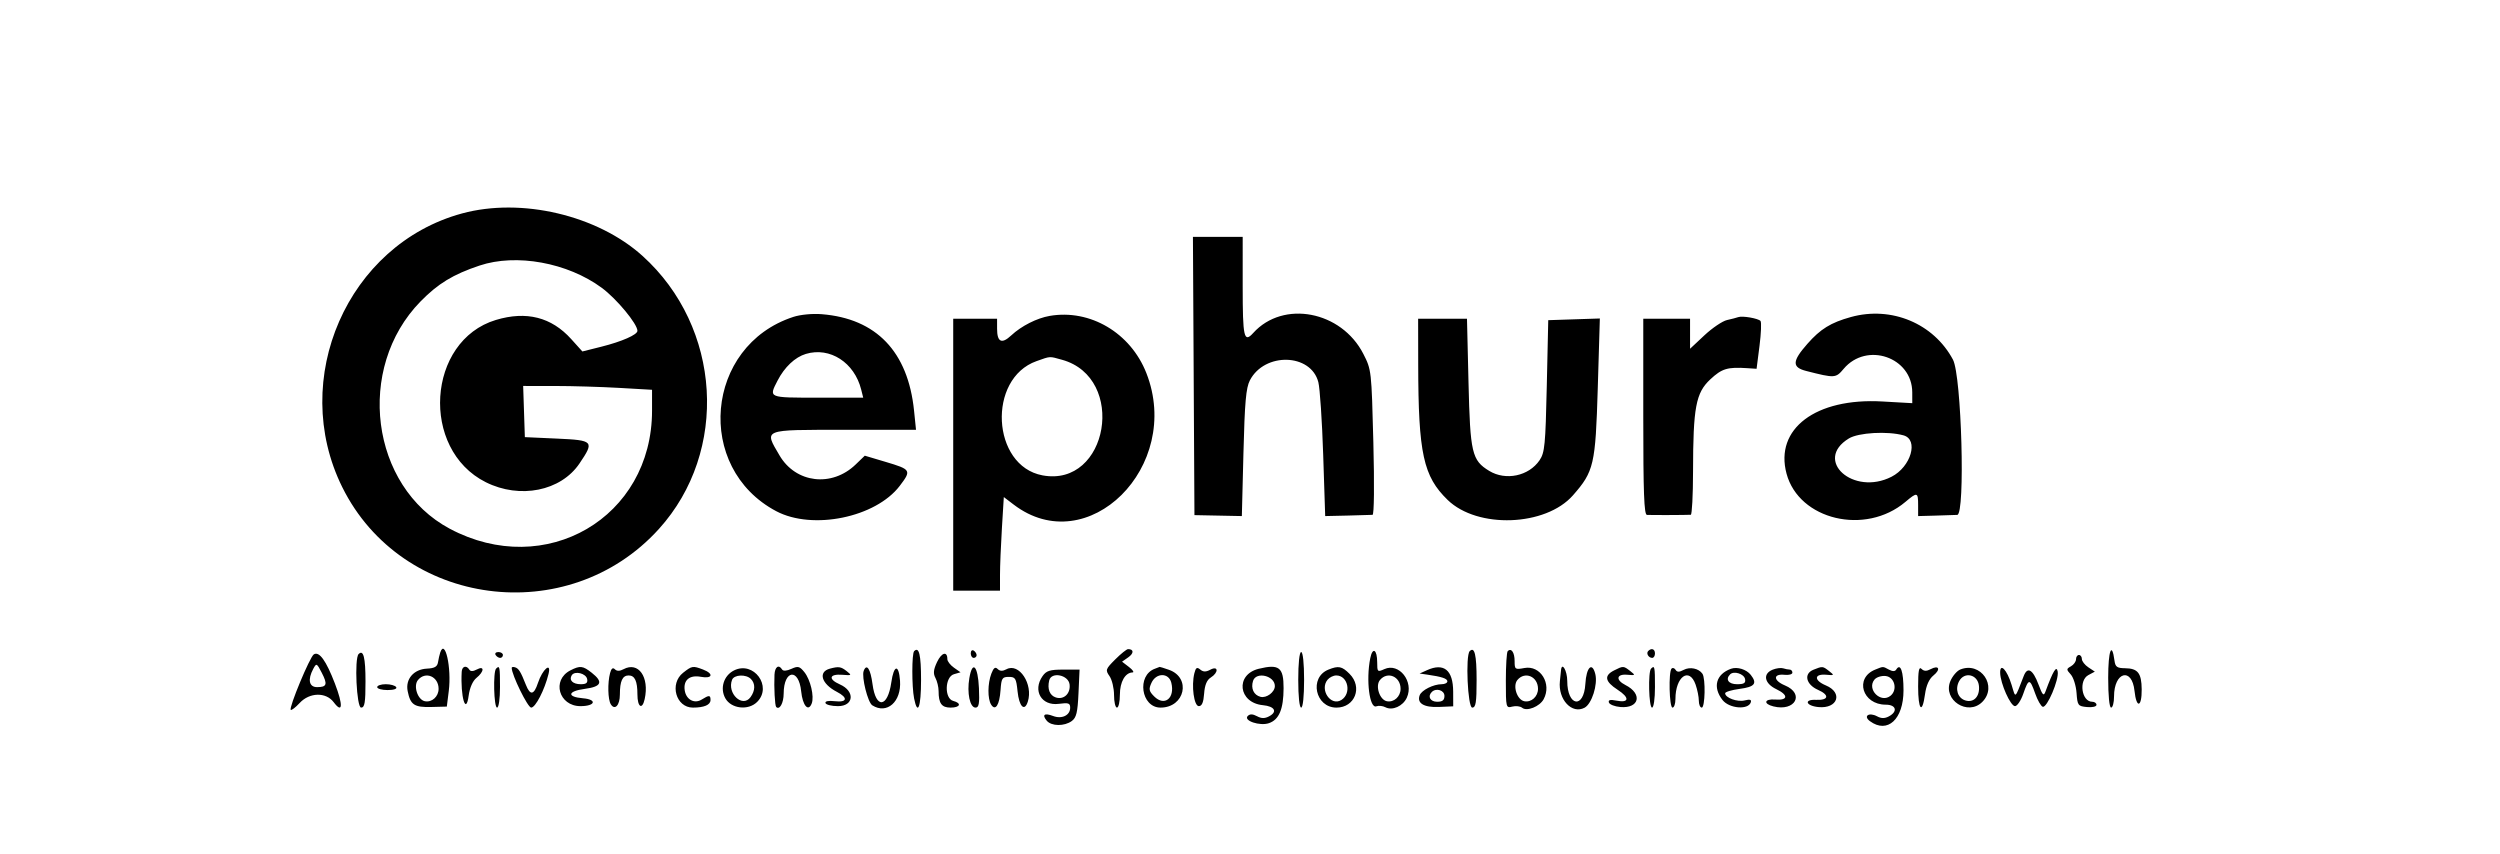 <!DOCTYPE svg PUBLIC "-//W3C//DTD SVG 1.1//EN" "http://www.w3.org/Graphics/SVG/1.1/DTD/svg11.dtd">
<svg xmlns="http://www.w3.org/2000/svg" viewBox="0 0 855 292">
<path d="M158.037 72.992c-39.149 10.628-59.295 56.652-40.98 93.623 20.354 41.087 77.246 48.596 108.289 14.292 24.01-26.531 21.443-69.019-5.643-93.418-15.427-13.897-41.391-20.001-61.666-14.497m250.203 55.597.26 47.588 8.106.162 8.105.161.547-21.611c.438-17.322.874-22.243 2.193-24.794 5.015-9.699 20.885-9.285 23.42.609.534 2.088 1.28 13.246 1.658 24.796l.686 21 7.642-.172c4.204-.094 8.052-.207 8.552-.25.538-.046.652-10.191.278-24.828-.627-24.536-.656-24.797-3.42-30.207-7.516-14.712-27.406-18.501-37.651-7.173-3.182 3.519-3.616 1.606-3.616-15.929V81h-17.019l.259 47.589M164 90.822c-9.05 3.031-14.186 6.155-20.172 12.272-22.328 22.819-17.138 63.269 9.972 77.719 32.777 17.47 69.2-3.779 69.2-40.37v-7.137l-11.25-.649c-6.187-.356-16.105-.65-22.039-.652L178.922 132l.289 8.75.289 8.75 11 .5c12.539.57 12.83.892 7.69 8.5-6.389 9.457-20.359 12.254-32.044 6.415-22.502-11.245-20.182-48.382 3.468-55.499 10.405-3.132 18.975-.957 25.723 6.527l3.838 4.256 6.551-1.645c6.972-1.752 12.274-4.088 12.274-5.408 0-2.383-7.137-10.987-12.212-14.723-11.704-8.616-29.234-11.804-41.788-7.601m107.286 17.569c-30.2 9.868-33.837 51.639-5.786 66.448 12.429 6.561 33.986 2.131 42.212-8.675 4.059-5.333 3.901-5.599-4.874-8.212l-7.081-2.109-3.128 3.017c-8.152 7.861-20.467 6.392-26.033-3.106-5.314-9.067-6.103-8.754 22.042-8.754h24.638l-.671-6.551c-2.068-20.189-12.91-31.508-31.605-32.997-3.186-.254-7.273.141-9.714.939m87.714-.353c-4.406.761-9.715 3.456-13.169 6.685-3.249 3.038-4.831 2.291-4.831-2.282V109h-15v93h16v-5.344c0-2.94.293-10.141.652-16.003l.652-10.658 3.371 2.571c25.292 19.291 57.908-13.044 45.377-44.985-5.395-13.75-19.232-21.932-33.052-19.543m274 .39c-6.884 1.91-10.39 4.072-14.885 9.179-5.225 5.935-5.306 8.012-.365 9.272 9.791 2.497 10.076 2.481 12.781-.733 7.862-9.344 23.441-4 23.462 8.048l.007 3.694-10.271-.582c-22.758-1.289-36.861 9.351-32.729 24.692 4.263 15.834 26.945 21.222 40.644 9.657 4.075-3.44 4.356-3.37 4.357 1.095l.001 3.75 5.749-.155c3.162-.086 6.596-.198 7.63-.25 2.793-.141 1.483-47.574-1.466-53.095-6.616-12.386-21.064-18.416-34.915-14.572m-38.5.026c-.55.204-2.276.654-3.836.999-1.56.346-5.048 2.697-7.75 5.225L578 119.274V109h-16v33.5c0 26.083.277 33.521 1.25 33.595 1.206.091 13.472.054 15-.046.413-.027.759-6.686.77-14.799.03-21.951.951-26.875 5.895-31.5 3.962-3.708 5.889-4.288 12.71-3.831l3.125.209.999-7.814c.55-4.298.705-8.143.344-8.545-.799-.891-6.209-1.828-7.593-1.315M485.027 124.75c.052 30.386 1.744 38.148 10.076 46.234 10.219 9.917 33.511 9.054 42.855-1.589 7.171-8.167 7.701-10.459 8.481-36.685l.709-23.79-8.824.29-8.824.29-.5 22.5c-.448 20.181-.701 22.798-2.454 25.386-3.68 5.435-11.582 7.109-17.247 3.654-5.918-3.608-6.495-6.075-7.071-30.234L501.709 109H485l.027 15.75m-209.408-3.716c-3.724 1.116-7.328 4.519-9.716 9.176-3.019 5.886-3.245 5.79 13.705 5.79h15.609l-.687-2.75c-2.314-9.272-10.684-14.679-18.911-12.216m78.881 2.468c-16.913 5.98-15.376 35.804 2.014 39.067 22.563 4.233 28.939-33.35 6.705-39.525-4.47-1.241-3.815-1.276-8.719.458m277.814 26.448c-12.213 7.447 1.512 19.771 14.588 13.1 6.665-3.4 9.358-12.705 4.098-14.159-5.459-1.51-15.397-.946-18.686 1.059m-481.763 73.237c-.238.722-.578 2.213-.755 3.313-.242 1.511-1.167 2.042-3.786 2.172-4.529.225-7.408 3.589-6.587 7.695.939 4.694 2.255 5.578 8.077 5.424l5.313-.139.672-5.38c.989-7.912-1.287-18.063-2.934-13.085m162.088-.493c-.82.821-.83 12.099-.014 16.181 1.217 6.083 2.375 3.002 2.375-6.316 0-8.658-.689-11.537-2.361-9.865m19.361.747c0 .857.45 1.559 1 1.559s1-.423 1-.941-.45-1.219-1-1.559c-.55-.34-1 .084-1 .941m49.42 2.073c-3.321 3.32-3.429 3.635-1.967 5.722.851 1.215 1.547 4.134 1.547 6.487 0 2.352.45 4.277 1 4.277s1-1.993 1-4.429c0-4.361 1.812-7.546 4.321-7.593.649-.012.108-.846-1.201-1.853l-2.38-1.83 2.124-1.487c1.975-1.384 1.943-2.808-.064-2.808-.477 0-2.448 1.581-4.38 3.514m87.202-.373c-1.493 7.465-.242 17.311 2.086 16.417.79-.303 2.192-.156 3.114.327 2.373 1.243 5.991-.381 7.313-3.282 2.503-5.494-2.654-12.055-7.676-9.766-2.351 1.071-2.459.97-2.459-2.299 0-4.457-1.581-5.385-2.378-1.397m34.017-2.447c-1.485 1.485-.69 19.306.861 19.306 1.227 0 1.5-1.716 1.5-9.441 0-8.658-.689-11.537-2.361-9.865m13 0c-.351.352-.639 4.892-.639 10.089 0 9.242.049 9.438 2.198 8.875 1.209-.316 2.729-.133 3.378.405 1.613 1.339 6.011-.423 7.363-2.949 2.829-5.286-1.118-11.678-6.579-10.654-3.204.601-3.36.492-3.36-2.356 0-2.974-1.144-4.627-2.361-3.41m48.055-.055c-.799.799.104 2.361 1.365 2.361.518 0 .941-.675.941-1.5 0-1.546-1.18-1.987-2.306-.861M721 231.8c0 6.133.399 10.2 1 10.2.55 0 1-1.714 1-3.809 0-8.451 6.138-10.124 7-1.908.641 6.109 2.513 5.709 2.458-.525-.05-5.578-1.318-7.178-5.724-7.224-2.682-.028-3.291-.46-3.569-2.534-.916-6.848-2.165-3.503-2.165 5.8m-613.678-8.003c-1.337.831-8.59 18.269-7.889 18.969.251.251 1.627-.807 3.059-2.352 3.375-3.641 8.974-3.773 11.614-.273 3.096 4.105 3.298 1.087.426-6.385-3.028-7.878-5.364-11.105-7.21-9.959m15.317-.103c-1.481 1.481-.69 18.306.861 18.306 1.221 0 1.5-1.66 1.5-8.941 0-8.212-.707-11.018-2.361-9.365M169.5 224c.34.55 1.041 1 1.559 1s.941-.45.941-1-.702-1-1.559-1-1.281.45-.941 1m150.981 2.399c-1.243 2.62-1.377 3.927-.558 5.457.592 1.107 1.077 3.13 1.077 4.496 0 4.217 1.041 5.648 4.107 5.648 3.302 0 3.889-1.506.893-2.29-3.084-.806-2.881-8.22.25-9.132l2.25-.655-2.25-1.583c-1.238-.871-2.25-2.177-2.25-2.903 0-2.846-1.967-2.308-3.519.962M444 232.5c0 5.667.404 9.5 1 9.5s1-3.833 1-9.5-.404-9.5-1-9.5-1 3.833-1 9.5m266-7.05c0 .798-.778 1.886-1.729 2.418-1.613.903-1.618 1.092-.07 2.802.913 1.008 1.804 3.858 1.979 6.332.304 4.266.487 4.514 3.57 4.811 1.826.176 3.25-.152 3.25-.75 0-.584-.659-1.063-1.465-1.063-3.628 0-4.686-7.314-1.319-9.116l2.216-1.185-2.216-1.472c-1.219-.809-2.216-2.091-2.216-2.849s-.45-1.378-1-1.378-1 .653-1 1.45m-602.869 3.305c-1.968 3.678-1.43 6.245 1.31 6.245 3.354 0 3.658-.94 1.595-4.93-1.71-3.308-1.813-3.355-2.905-1.315m50.772.995c-.472 8.529 1.454 15.083 2.387 8.123.357-2.66 1.386-5.002 2.647-6.023 2.712-2.196 2.803-4.317.124-2.882-1.29.69-2.147.702-2.559.035-.987-1.597-2.493-1.163-2.599.747m11.764-1.083c-1.077 1.076-.77 13.333.333 13.333.571 0 1-3 1-7 0-7.039-.109-7.557-1.333-6.333m5.333-.261c0 2.393 5.49 13.594 6.663 13.594 1.471 0 4.583-6.034 5.93-11.5 1.059-4.299-2.06-1.645-3.619 3.08-1.365 4.136-2.651 4.346-4.102.67-1.782-4.513-2.455-5.611-3.693-6.024-.649-.216-1.179-.135-1.179.18m20.079.859c-6.48 3.306-3.966 12.235 3.446 12.235 5.072 0 5.803-2.271.864-2.686-5.629-.473-5.279-2.438.572-3.214 5.771-.766 6.456-2.34 2.404-5.527-3.045-2.396-3.973-2.499-7.286-.808m13.569.919c-.897 3.347-.759 9.092.256 10.694 1.38 2.18 3.096.321 3.096-3.355 0-4.597.886-6.523 3-6.523s3 1.926 3 6.523c0 4.325 1.646 5.367 2.48 1.57 1.662-7.568-2.145-12.948-7.234-10.225-1.317.705-2.267.711-2.959.019-.692-.692-1.218-.276-1.639 1.297m24.987-.111c-4.771 3.753-2.482 11.927 3.34 11.927 3.873 0 6.025-.931 6.025-2.607 0-1.713-.477-1.737-3.017-.15-2.503 1.563-5.339.026-5.81-3.15-.519-3.504 1.675-5.344 5.513-4.624 3.989.748 4.531-1.056.749-2.494-3.482-1.324-3.784-1.275-6.8 1.098m17.382-.78c-3.518 1.77-4.862 6.107-2.953 9.525 2.005 3.587 7.863 4.255 10.879 1.239 5.307-5.307-1.203-14.146-7.926-10.764m13.856 1.457c-.201 4.325.13 10.586.582 11.039 1.157 1.157 2.547-1.339 2.56-4.598.034-8.153 5.166-8.804 5.985-.76.499 4.907 2.455 7.153 3.609 4.145.919-2.394-.434-8.138-2.523-10.719-1.622-2.002-2.171-2.139-4.433-1.109-1.609.734-2.806.814-3.176.214-1.145-1.853-2.478-.938-2.604 1.788m18.962-2.077c-4.133 1.095-2.92 5.198 2.342 7.919 3.952 2.043 3.59 3.716-.694 3.216-2.177-.254-3.384-.01-3.167.641.193.578 2.113 1.051 4.267 1.051 5.46 0 5.905-5.125.647-7.439-4.108-1.808-3.62-3.649.869-3.285 3.215.262 3.295.193 1.46-1.25-1.961-1.542-2.705-1.653-5.724-.853m11.544.782c-.782 2.037 1.409 10.789 2.945 11.766 5.007 3.185 10.002-1.233 9.487-8.389-.418-5.813-2.12-5.497-2.985.555-1.247 8.713-5.293 9.115-6.417.638-.704-5.305-1.999-7.258-3.03-4.57m36.133 2.472c-.858 5.079.19 10.073 2.113 10.073 1.171 0 1.407-1.342 1.171-6.67-.34-7.653-2.234-9.616-3.284-3.403m7.525-1.525c-1.286 3.383-1.317 8.606-.063 10.59 1.455 2.301 2.857.122 3.213-4.992.282-4.05.563-4.5 2.813-4.5 2.26 0 2.548.472 3 4.922.532 5.234 2.381 7.102 3.51 3.546 1.897-5.978-2.979-13.393-7.29-11.086-1.337.716-2.25.688-3.03-.092-.821-.821-1.39-.395-2.153 1.612M395 228.694c-6.334 2.264-4.762 13.306 1.894 13.306 8.339 0 10.604-10.236 2.862-12.935-1.68-.586-3.1-1.029-3.155-.986-.056.043-.776.32-1.601.615m13.475 1.548c-1.078 4.297-.136 11.258 1.525 11.258 1.051 0 1.592-1.279 1.809-4.278.211-2.921.925-4.663 2.25-5.491 2.756-1.721 2.644-4.178-.123-2.697-1.522.815-2.43.801-3.459-.053-1.115-.926-1.516-.673-2.002 1.261m22.025-1.523c-8.131 1.981-7.027 11.643 1.423 12.453 4.02.385 5.06 2.232 2.138 3.795-1.509.808-2.626.801-4.168-.024-1.479-.792-2.423-.813-3.163-.073-1.589 1.589 4.135 3.525 7.249 2.451 3.473-1.197 4.989-4.817 5.006-11.954.017-7.138-1.522-8.344-8.485-6.648m23.815.288c-6.689 2.695-4.505 12.993 2.756 12.993 6.318 0 9.028-6.992 4.474-11.545-2.614-2.615-3.762-2.845-7.23-1.448m33.685.208-2.5 1.132 2.5.356c5.082.725 7 1.36 7 2.316 0 .54-.879.981-1.953.981-2.806 0-6.841 2.022-7.509 3.762-1.047 2.728 1.429 4.24 6.58 4.015l4.882-.212-.015-5.032c-.023-7.388-3.169-9.95-8.985-7.318m45.872-.024c-.07.72-.246 2.434-.391 3.809-.657 6.242 4.12 11.354 8.446 9.039 2.467-1.32 4.569-7.925 3.667-11.519-1.08-4.304-3.066-2.339-3.398 3.361-.504 8.662-6.196 7.731-6.196-1.013 0-3.463-1.839-6.641-2.128-3.677m18.128.103c-3.493 1.767-3.12 3.787 1.218 6.594 4.212 2.725 4 4.606-.42 3.722-2.105-.421-2.841-.234-2.551.649.224.683 1.986 1.376 3.916 1.542 6.505.557 7.677-4.51 1.739-7.518-3.437-1.741-3.08-3.843.598-3.519 2.854.251 2.906.19 1.059-1.25-2.33-1.817-2.397-1.82-5.559-.22m12.667-.627c-1.077 1.076-.77 13.333.333 13.333.571 0 1-3 1-7 0-7.039-.109-7.557-1.333-6.333m7.015-.015c-1.087 1.086-.795 13.348.318 13.348.55 0 1-1.321 1-2.935 0-7.683 4.756-11.071 6.902-4.916.604 1.732 1.098 4.207 1.098 5.5 0 1.293.45 2.351 1 2.351 1.145 0 1.346-9.949.235-11.573-1.263-1.844-4.293-2.466-6.435-1.32-1.501.803-2.241.798-2.745-.019-.381-.615-.998-.811-1.373-.436m20.318.067c-5.144 1.858-6.343 6.304-2.885 10.7 2.291 2.912 8.783 3.442 9.656.787.305-.928-.282-1.116-2.08-.665-2.521.633-6.691-.893-6.691-2.447 0-.46 2.25-1.135 5-1.5 5.154-.683 6.068-1.853 3.75-4.802-1.469-1.868-4.629-2.838-6.75-2.073m14.25.311c-3.489 1.404-2.861 4.711 1.269 6.68 4.203 2.005 4.002 3.89-.378 3.536-3.735-.302-4.214 1.447-.641 2.343 7.44 1.868 10.818-4.305 3.931-7.182-4.038-1.687-4.087-4.056-.076-3.619 1.455.158 2.645-.179 2.645-.75s-.413-1.038-.918-1.038c-.505 0-1.518-.197-2.25-.437-.733-.241-2.345-.031-3.582.467m13.93.027c-3.398 1.363-2.543 5.063 1.59 6.882 4.012 1.765 3.644 3.615-.678 3.408-4.25-.204-3.521 2.047.8 2.471 6.616.65 8.521-4.912 2.539-7.411-4.152-1.735-4.042-4.027.174-3.643 2.761.252 2.805.194.954-1.25-2.203-1.719-2.228-1.721-5.379-.457m21.135-.05c-7.157 2.884-4.409 11.993 3.619 11.993 3.569 0 4.19 2.328 1.066 4-1.424.762-2.582.759-4.021-.011-2.799-1.498-4.851-.1-2.439 1.664 5.985 4.376 11.46-.663 11.46-10.549 0-6.528-1.033-9.478-2.492-7.118-.423.685-1.244.691-2.503.017-2.143-1.147-1.832-1.147-4.69.004M656 234.8c0 8.073 1.396 9.623 2.356 2.617.415-3.022 1.398-5.208 2.886-6.414 2.603-2.11 1.869-3.668-1.003-2.131-1.37.733-2.268.699-3.086-.119-.871-.871-1.153.609-1.153 6.047m14.409-5.828c-1.15.465-2.679 2.266-3.398 4.001-2.654 6.408 5.998 12.018 10.93 7.086 5.342-5.342-.495-13.932-7.532-11.087m13.647 1.156c.086 3.642 3.535 11.372 5.074 11.372.753 0 2.031-1.912 2.839-4.25 1.825-5.278 2.229-5.285 4.062-.073.808 2.297 1.969 4.339 2.58 4.537 1.472.477 5.616-9.263 5.121-12.038-.391-2.191-1.542-.309-4.175 6.824-.624 1.691-.994 1.317-2.397-2.417-1.933-5.144-3.758-6.2-5.036-2.912-3.138 8.075-2.727 7.772-4.155 3.067-1.572-5.181-3.998-7.73-3.913-4.11m-327.499 1.095c-3.486 4.976-.364 10.283 5.579 9.486 3.283-.441 3.864-.24 3.864 1.336 0 2.592-2.839 3.967-5.836 2.827-2.968-1.128-3.89-.451-2.184 1.604 1.587 1.912 6.027 1.97 8.567.113 1.568-1.146 1.999-2.93 2.297-9.5l.368-8.089h-5.549c-4.601 0-5.816.38-7.106 2.223m-161.022-.28c-1.035 1.676.364 3.057 3.097 3.057 1.855 0 2.427-.459 2.181-1.75-.375-1.968-4.272-2.934-5.278-1.307m396.174-.319c-1.717 1.718-.556 3.376 2.364 3.376 2.388 0 2.999-.391 2.74-1.75-.341-1.79-3.829-2.901-5.104-1.626M142.95 232.56c-1.676 2.02-.123 6.783 2.369 7.263 2.411.464 4.681-1.595 4.681-4.245 0-4.212-4.471-6.126-7.05-3.018m107.411-.058c-1.785 4.651 3.57 9.681 6.313 5.929 1.648-2.254 1.697-4.66.126-6.231-1.686-1.686-5.75-1.495-6.439.302m108.468.194c-.705 2.939.167 5.168 2.283 5.84 2.729.866 5.05-1.337 4.689-4.45-.382-3.283-6.238-4.45-6.972-1.39m34.97.846c-.99 2.172-.853 2.849.938 4.639 3.516 3.517 7.175.589 5.852-4.683-.877-3.494-5.191-3.466-6.79.044m34.746-.683c-.821 2.586.234 4.85 2.542 5.453 2.054.538 4.913-1.606 4.913-3.683 0-3.544-6.409-5.065-7.455-1.77m25.501-.414c-2.845 3.427 1.078 9.221 4.704 6.948 3.568-2.237 2.285-8.393-1.75-8.393-.965 0-2.295.65-2.954 1.445m17.904.115c-1.676 2.02-.123 6.783 2.369 7.263 2.411.464 4.681-1.595 4.681-4.245 0-4.212-4.471-6.126-7.05-3.018m47 0c-1.676 2.02-.123 6.783 2.369 7.263 2.411.464 4.681-1.595 4.681-4.245 0-4.212-4.471-6.126-7.05-3.018m122.132-.159c-2.776 3.345 2.172 8.293 5.517 5.517 2.454-2.037 1.369-6.364-1.685-6.719-1.422-.165-3.146.376-3.832 1.202m28.93.577c-1.44 2.69-.468 5.743 2.087 6.553 2.913.925 5.055-1.328 4.702-4.946-.384-3.94-4.961-5.023-6.789-1.607M129 235c0 .55 1.602 1 3.559 1 2.118 0 3.309-.405 2.941-1-.34-.55-1.941-1-3.559-1s-2.941.45-2.941 1m360.667 1.667c-1.518 1.518-.52 3.333 1.833 3.333 1.833 0 2.5-.533 2.5-2 0-1.951-2.841-2.825-4.333-1.333" fill-rule="evenodd"/>
</svg>